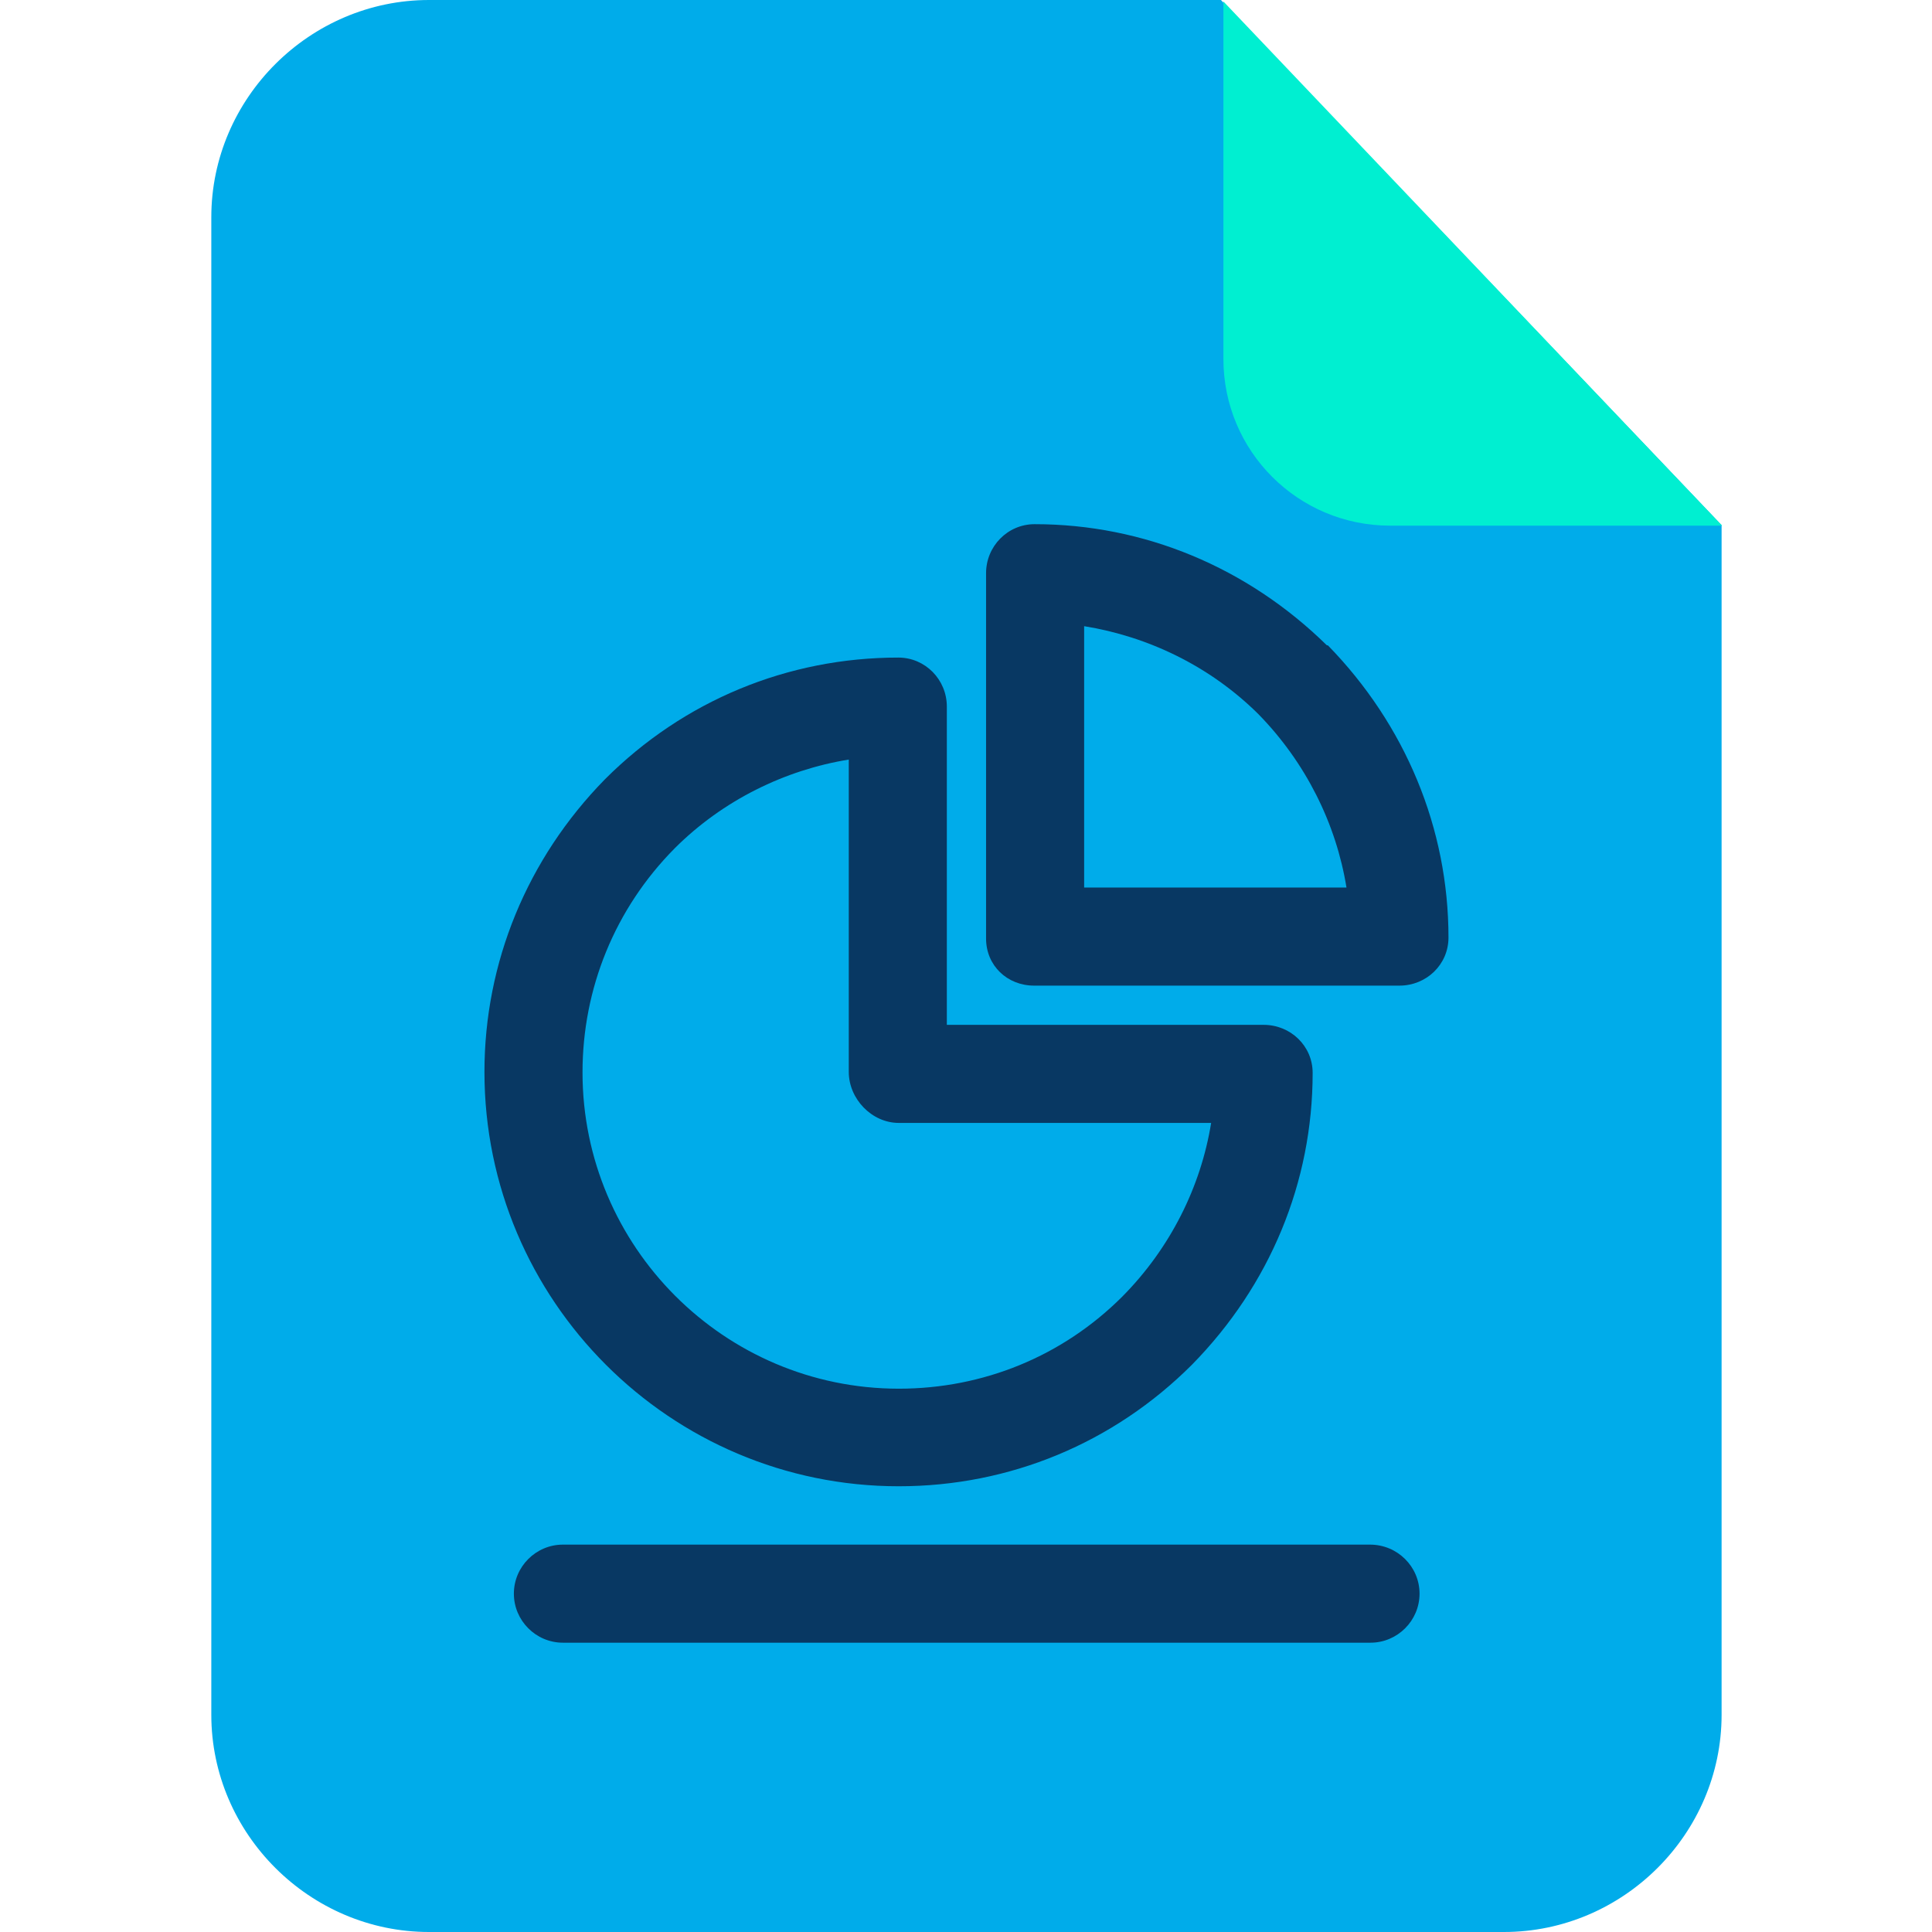 <svg height="640pt" viewBox="-70 0 640 640" width="640pt" xmlns="http://www.w3.org/2000/svg"><path d="m334.457 0h-262.332c-39.473 0-72.125 32.484-72.125 71.957v496.086c0 39.473 32.652 71.957 72.125 71.957h356.059c39.473 0 72.117-32.484 72.117-71.957v-394.074zm0 0" fill="#00acea"/><path d="m335.27.488 165.199 173.641h-109.973c-30.535 0-55.227-24.688-55.227-55.223zm0 0" fill="#00efd1"/><g fill="#083863"><path d="m383.836 511.676h-267.371c-8.93 0-16.238 7.309-16.238 16.242 0 8.938 7.309 16.246 16.238 16.246h267.535c8.934 0 16.242-7.309 16.242-16.246 0-8.934-7.309-16.242-16.406-16.242zm0 0"/><path d="m227.734 492.344c36.715 0 71.148-14.293 97.137-40.285 25.828-26.312 39.961-60.422 39.961-96.648 0-8.93-7.309-15.918-16.242-15.918h-104.938v-105.422c0-8.934-7.148-16.242-16.078-16.242-36.711 0-71.148 14.297-97.141 40.281-25.824 26.32-39.953 60.754-39.953 96.977 0 75.695 61.562 137.258 137.254 137.258zm-74.234-211.328c15.918-15.918 36.551-25.992 57.668-29.398v103.469c0 8.938 7.637 16.895 16.566 16.895h103.473c-3.41 21.113-13.484 41.422-29.402 57.5-19.812 19.82-46.133 30.539-74.066 30.539-57.824 0-104.773-47.105-104.773-104.77 0-27.781 10.723-54.254 30.535-74.234zm0 0"/><path d="m369.539 213.766c-26.312-25.828-60.586-40.125-96.809-40.125-8.934 0-16.082 7.316-16.082 16.246v121.016c0 8.938 6.984 15.598 15.922 15.598h121.012c8.938 0 16.246-6.988 16.246-15.918 0-36.227-14.297-70.5-39.961-96.812-.16-.004-.16-.004-.328-.004zm-80.402 80.242v-86.578c21.117 3.414 41.586 13.16 57.664 29.078 15.758 16.078 25.824 36.387 29.238 57.504h-86.902zm0 0"/></g></svg>